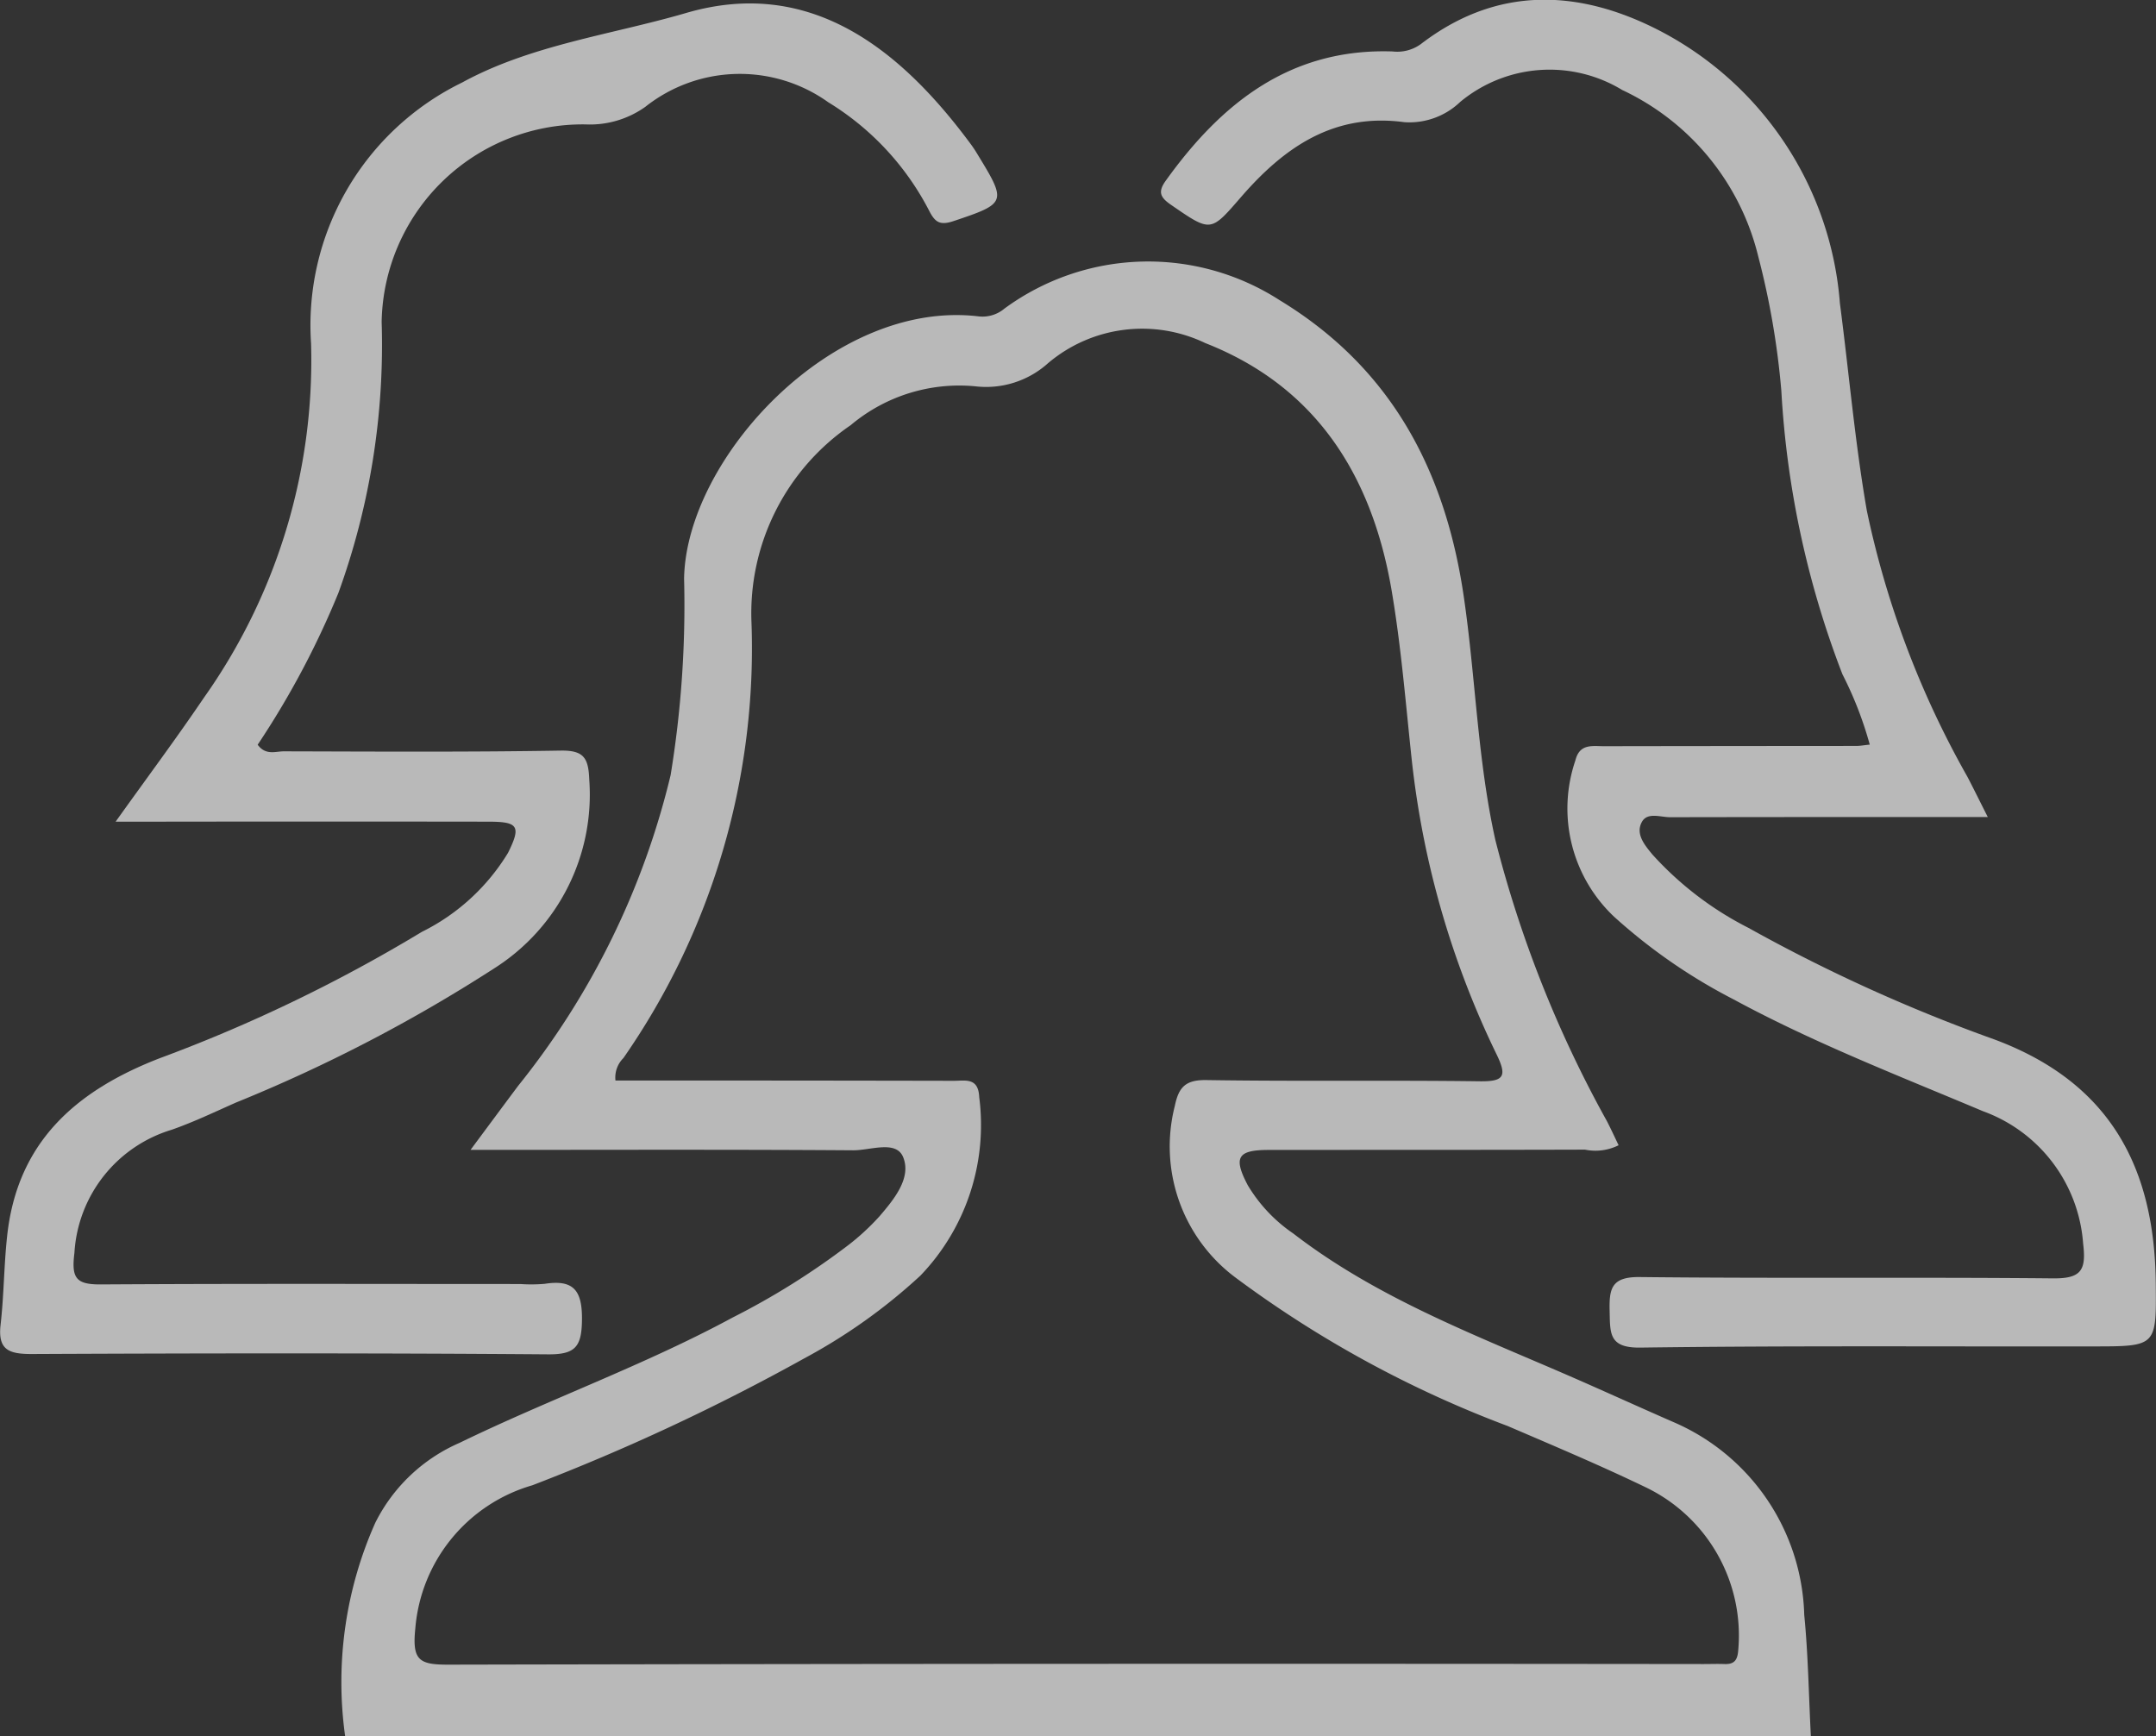 <svg xmlns="http://www.w3.org/2000/svg" xmlns:xlink="http://www.w3.org/1999/xlink" width="65.214" height="52.512" viewBox="0 0 65.214 52.512">
  <rect x="0" y="0" width="65.214" height="52.512" fill="#333333" stroke="none"/>
  <defs>
    <clipPath id="clip-path">
      <rect id="Rectangle_14407" data-name="Rectangle 14407" width="65.214" height="52.512" fill="#f2f2f2"/>
    </clipPath>
  </defs>
  <g id="Group_50155" data-name="Group 50155" opacity="0.7">
    <g id="Group_50154" data-name="Group 50154" clip-path="url(#clip-path)">
      <path id="Path_74428" data-name="Path 74428" d="M56.32,87.6a11.831,11.831,0,0,1,.912-6.449,5.132,5.132,0,0,1,2.55-2.419c2.725-1.325,5.589-2.347,8.26-3.791a22.572,22.572,0,0,0,3.5-2.191,7.105,7.105,0,0,0,.941-.87c.442-.515.971-1.158.717-1.788-.212-.525-.993-.205-1.512-.209-3.493-.025-6.987-.013-10.48-.013H60.114c.549-.739.993-1.339,1.44-1.937a23.857,23.857,0,0,0,4.612-9.4,31.831,31.831,0,0,0,.407-5.948c.066-3.639,4.516-8.466,8.928-7.924a1.03,1.03,0,0,0,.761-.237,7.343,7.343,0,0,1,8.328-.253c3.378,2.051,5.006,5.152,5.565,8.952.361,2.453.416,4.946.957,7.374A35.444,35.444,0,0,0,94.486,69c.123.238.234.481.354.73a1.56,1.56,0,0,1-1.016.133c-3.187.01-6.374.006-9.561.009-.947,0-1.085.219-.642,1.064A4.653,4.653,0,0,0,85,72.4c2.556,1.971,5.552,3.087,8.468,4.36,1.01.441,2.013.9,3.022,1.34a6.544,6.544,0,0,1,3.965,5.836c.12,1.216.136,2.443.2,3.664ZM64.5,67.772h.947q4.642,0,9.285.009c.351,0,.741-.106.768.492a6.577,6.577,0,0,1-1.778,5.4,17.008,17.008,0,0,1-3.507,2.5,64.52,64.52,0,0,1-8.233,3.843,4.924,4.924,0,0,0-3.539,4.333c-.1.963.119,1.094.995,1.092q18.983-.04,37.966-.018c.214,0,.429-.008.643,0,.317.011.395-.145.414-.448a4.974,4.974,0,0,0-2.781-4.889c-1.377-.665-2.789-1.259-4.195-1.863a33.525,33.525,0,0,1-8.2-4.466,4.949,4.949,0,0,1-1.868-5.218c.117-.569.327-.79.956-.78,2.757.043,5.515,0,8.273.037.722.008.825-.15.51-.8a27.069,27.069,0,0,1-2.566-8.861c-.188-1.734-.323-3.473-.618-5.2-.594-3.469-2.285-6.155-5.637-7.47a4.407,4.407,0,0,0-4.751.608,2.8,2.8,0,0,1-2.212.7,5.1,5.1,0,0,0-3.76,1.177,6.891,6.891,0,0,0-3,5.979,21.7,21.7,0,0,1-3.875,13.165.825.825,0,0,0-.239.683" transform="translate(-45.881 -35.089)" fill="#f2f2f2"/>
      <path id="Path_74429" data-name="Path 74429" d="M3.5,25.3c.968-1.355,1.846-2.532,2.668-3.746A17.657,17.657,0,0,0,9.409,10.837a8.168,8.168,0,0,1,4.571-7.892c2.084-1.139,4.512-1.443,6.765-2.1,3.748-1.1,6.486,1.069,8.64,3.994.072.1.136.2.2.308.874,1.428.849,1.457-.744,1.991-.43.144-.569.021-.752-.344a8.306,8.306,0,0,0-3.036-3.251,4.6,4.6,0,0,0-5.533.138,2.89,2.89,0,0,1-1.811.532,6.083,6.083,0,0,0-6.165,5.971,21.992,21.992,0,0,1-1.308,8.2,25.987,25.987,0,0,1-2.442,4.592c.243.332.543.2.791.2,2.789.007,5.579.025,8.368-.022.708-.012.846.222.871.881a6.221,6.221,0,0,1-2.877,5.707A46.868,46.868,0,0,1,7.137,33.8c-.644.285-1.282.591-1.945.823a4.146,4.146,0,0,0-2.941,3.726c-.095.76.045.957.8.952,4.23-.026,8.46-.012,12.691-.012a4.772,4.772,0,0,0,.735-.006c.894-.141,1.139.223,1.126,1.108-.011.8-.207,1.031-1.025,1.025-5.209-.04-10.418-.034-15.628-.01-.688,0-1.022-.128-.931-.895.1-.881.1-1.774.195-2.656.3-2.85,2.069-4.407,4.609-5.393a46.648,46.648,0,0,0,7.937-3.825,6.339,6.339,0,0,0,2.607-2.391c.4-.806.308-.94-.58-.942q-5.058-.007-10.116,0H3.5" transform="translate(0 -0.45)" fill="#f2f2f2"/>
      <path id="Path_74430" data-name="Path 74430" d="M215.963,24.713c-3.306,0-6.458,0-9.61.006-.29,0-.683-.159-.851.138-.209.37.09.714.315.989a10.025,10.025,0,0,0,2.9,2.217,49.783,49.783,0,0,0,7.437,3.375c3.5,1.3,4.857,3.863,4.889,7.388.017,1.892.033,1.9-1.89,1.9-4.565.008-9.131-.026-13.7.036-.955.013-.913-.433-.929-1.1-.017-.68.049-1.043.907-1.034,4.167.046,8.335,0,12.5.04.858.009,1.013-.246.915-1.051a4.613,4.613,0,0,0-3.031-4.006c-2.537-1.069-5.111-2.065-7.539-3.38a16.872,16.872,0,0,1-3.615-2.5,4.5,4.5,0,0,1-1.175-4.724c.128-.522.509-.435.865-.436q3.815-.006,7.63-.008c.12,0,.241-.023.411-.04a11.176,11.176,0,0,0-.827-2.128,28.141,28.141,0,0,1-1.848-8.58,24.1,24.1,0,0,0-.7-4.066,7.525,7.525,0,0,0-4.113-5.027,4.232,4.232,0,0,0-4.9.361,2.222,2.222,0,0,1-1.687.613c-2.139-.29-3.64.764-4.937,2.258-.933,1.075-.906,1.08-2.13.237-.325-.224-.393-.391-.153-.725,1.69-2.356,3.773-4.011,6.857-3.91a1.217,1.217,0,0,0,.856-.22c2.318-1.783,4.81-1.661,7.241-.4a10.17,10.17,0,0,1,5.438,8.24c.274,2.093.454,4.2.816,6.279a28,28,0,0,0,3.042,8.043c.181.348.354.7.607,1.2" transform="translate(-155.836 0)" fill="#f2f2f2"/>
    </g>
  </g>
</svg>
